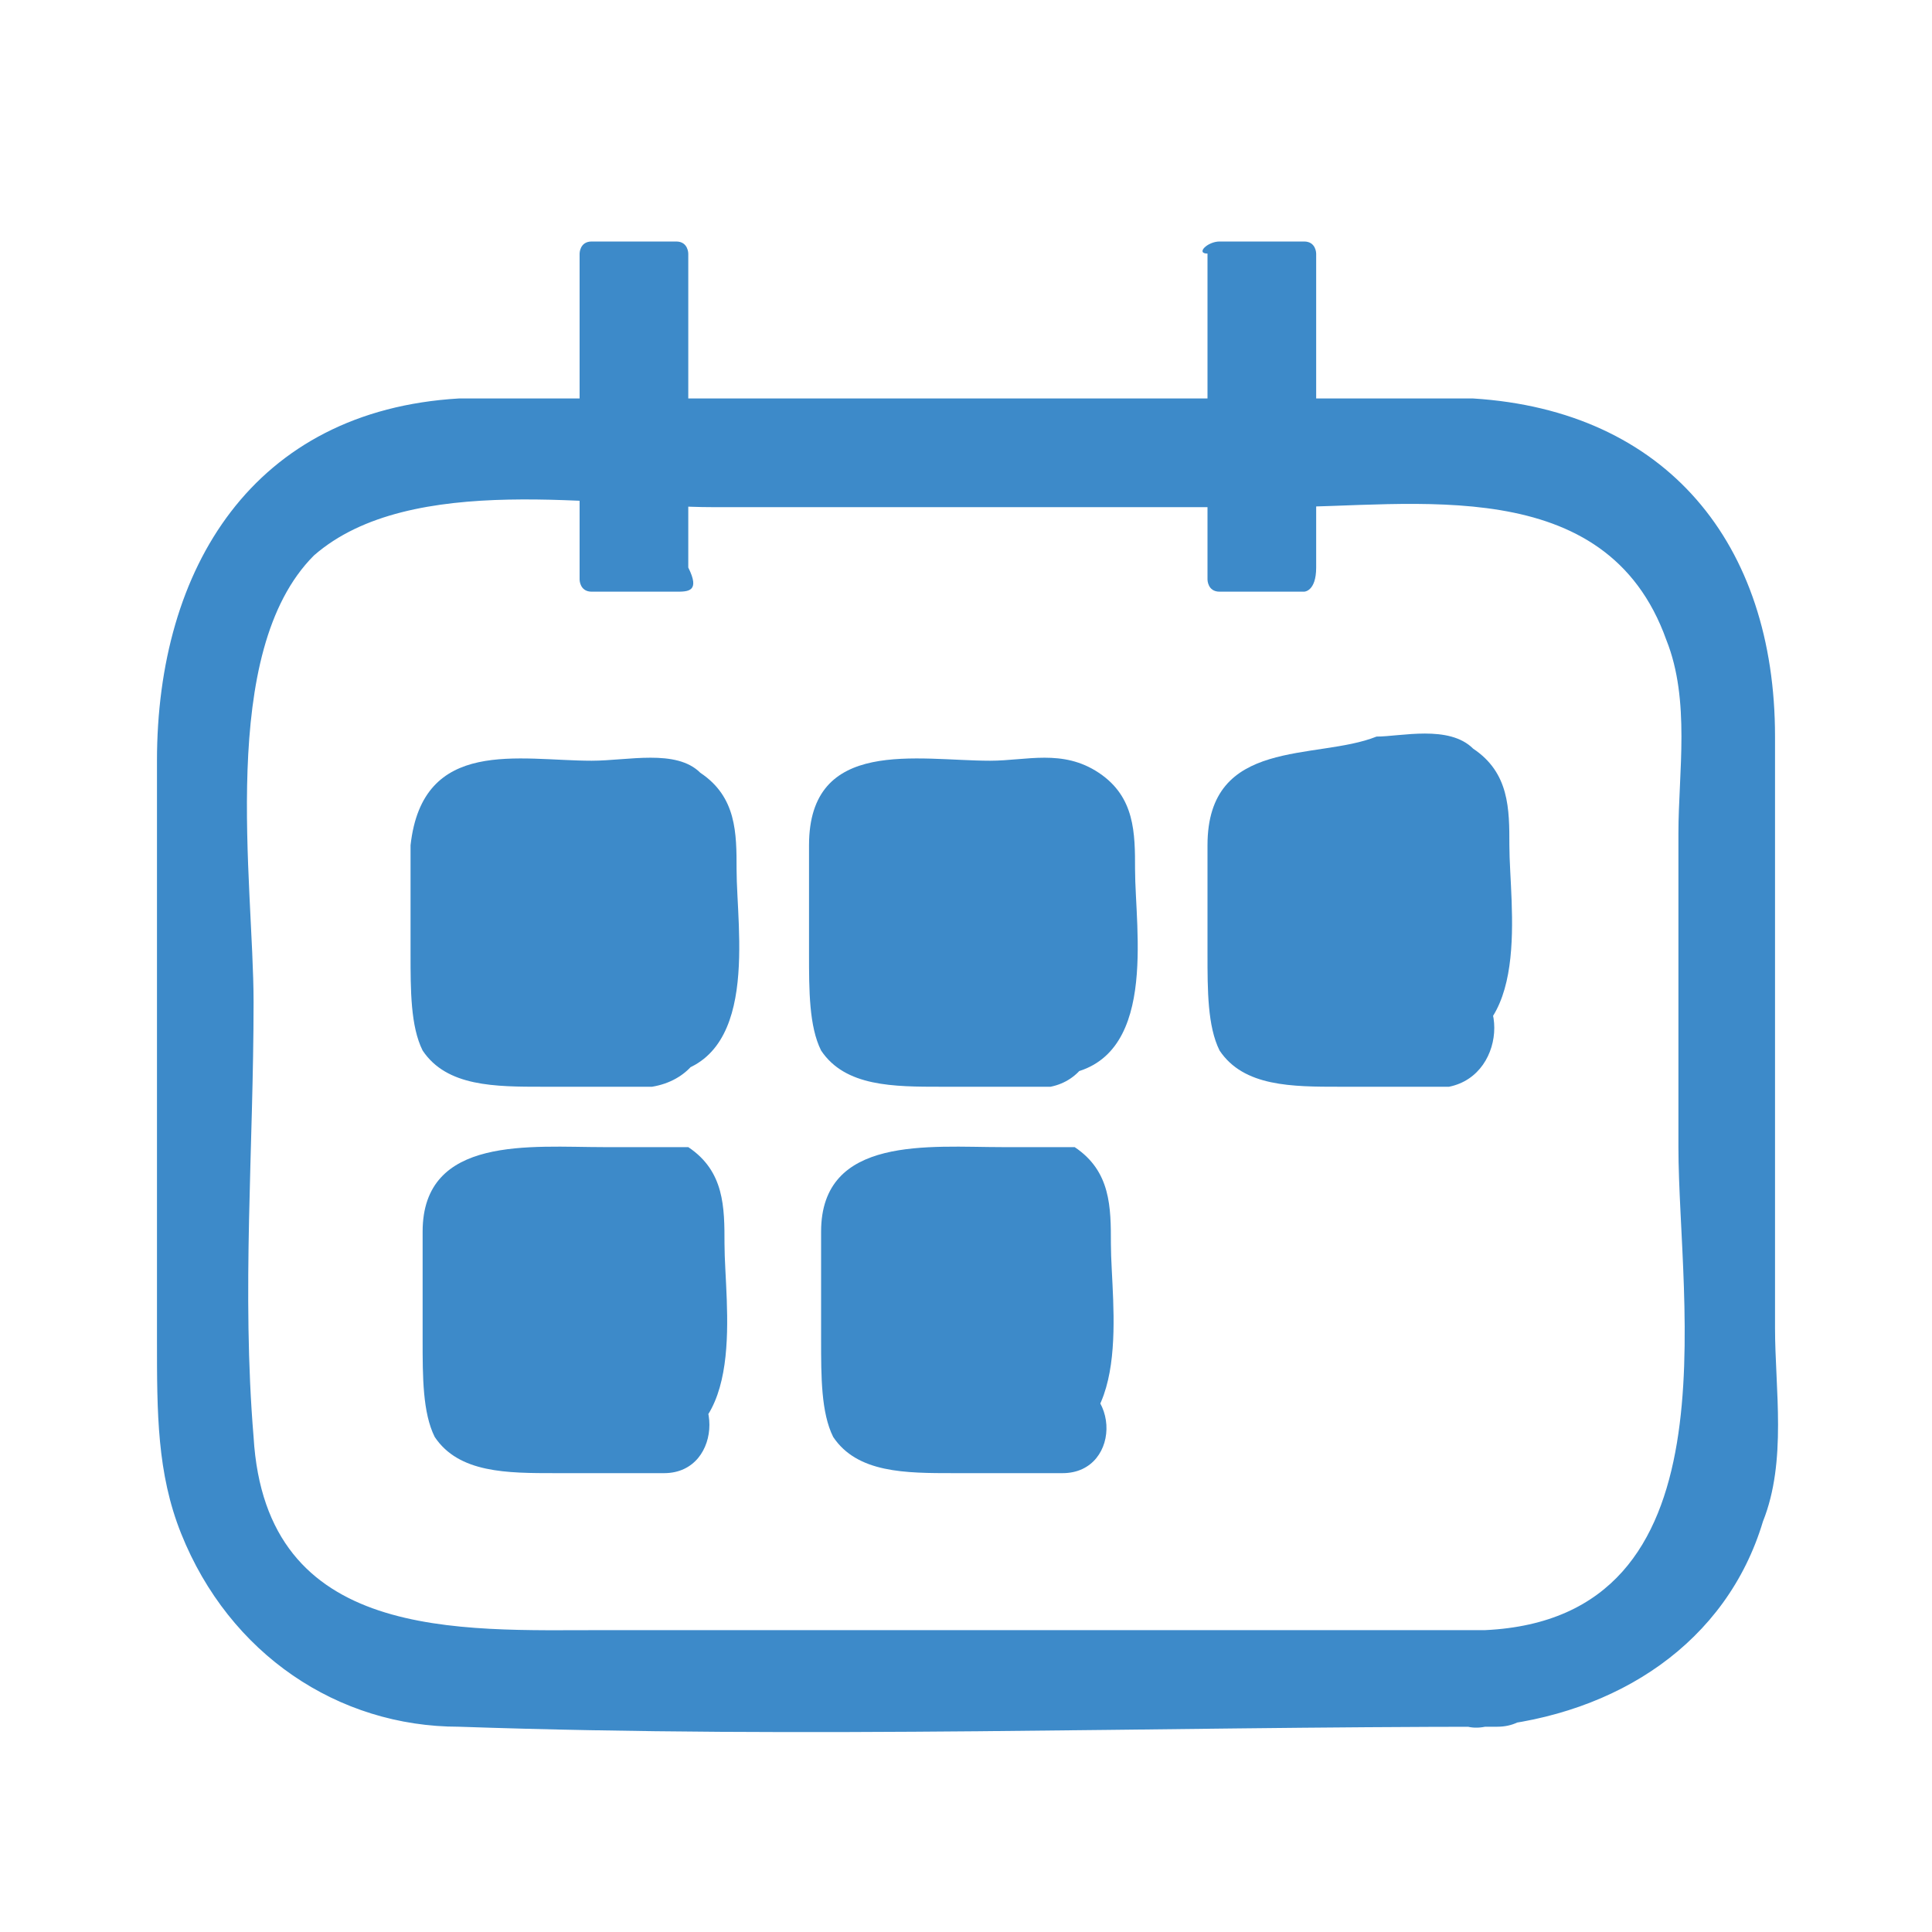 <?xml version="1.0" encoding="utf-8"?>
<!-- Generator: Adobe Illustrator 22.1.0, SVG Export Plug-In . SVG Version: 6.00 Build 0)  -->
<svg version="1.1" id="Layer_1" xmlns="http://www.w3.org/2000/svg" xmlns:xlink="http://www.w3.org/1999/xlink" x="0px" y="0px"
	 viewBox="0 0 16 16" style="enable-background:new 0 0 16 16;" xml:space="preserve">
<style type="text/css">
	.st0{display:none;}
	.st1{display:inline;}
	.st2{fill:#3D8AC9;}
	.st3{display:inline;fill:#3D8AC9;}
</style>
<g id="Layer_2_1_" class="st0">
</g>
<g id="play" class="st0">
	<g class="st1">
		<g>
			<path class="st2" d="M12.9,12.7c-2.6,0-5.2,0-7.8,0c-1,0-2.7,0.3-3.2-0.8c-0.2-0.4-0.1-1-0.1-1.5c0-0.8,0-1.5,0-2.3s0-1.5,0-2.3
				c0-0.6-0.1-1.2,0.4-1.6c0.7-0.7,2.3-0.4,3.2-0.4c1.7,0,3.3,0,5,0c0.6,0,1.3,0,1.9,0c0.4,0,0.8,0,1.1,0.1c0.9,0.3,0.9,1.2,0.9,2
				c0,0.9,0,1.7,0,2.6c0,0.8,0,1.6,0,2.4C14.2,11.7,14,12.6,12.9,12.7c-0.5,0-0.5,0.8,0,0.7c1.1-0.1,2-0.8,2.1-1.9
				c0.1-0.5,0-1,0-1.6c0-1.6,0-3.2,0-4.7c0-0.9-0.5-1.7-1.3-2C13.2,3,12.8,3,12.3,3c-1.7,0-3.3,0-5,0C5.9,3,4.5,3,3.2,3
				c-0.8,0-1.6,0.4-2,1.2C1,4.8,1,5.3,1,5.9c0,1.7,0,3.3,0,5c0,1.5,0.8,2.5,2.4,2.5c3.2,0,6.3,0,9.5,0
				C13.3,13.4,13.3,12.7,12.9,12.7z"/>
		</g>
		<path class="st2" d="M6.3,6.4V10c0,0.2,0.2,0.3,0.4,0.2l2.8-2c0.2-0.1,0.1-0.3,0-0.4L6.7,6.2C6.5,6.1,6.3,6.2,6.3,6.4z"/>
	</g>
</g>
<g id="call" class="st0">
	<g class="st1">
		<g>
			<path class="st2" d="M10,5.4c1.1-0.9,2.2-1.8,3.3-2.7c-0.2,0-0.4,0-0.6,0c0.9,0.8,1.6,2.1,1.6,3.3s-0.9,2-1.7,2.7
				C11,10.1,9.4,11.6,7.8,13C6,14.5,3,14,1.6,12.3c0,0.2,0,0.4,0,0.6c1-0.9,2.1-1.9,3.1-2.8c-0.2,0-0.3,0-0.5,0.1
				c0.8,0.6,2,0.9,2.9,0.5c0.7-0.3,1.2-0.9,1.8-1.4c0.5-0.5,1.2-0.9,1.5-1.6c0.5-1,0.3-2.1-0.5-2.9C9.6,4.5,9,5,9.4,5.4
				C10.8,6.7,9.2,8,8.2,8.8c-0.3,0.3-0.6,0.6-1,0.9C6.4,10.2,5.4,10,4.6,9.4c-0.1-0.1-0.4,0-0.5,0.1c-1,0.9-2.1,1.9-3.1,2.8
				c-0.2,0.2-0.1,0.4,0,0.6c1.3,1.6,4.2,2.5,6.2,1.5c1-0.4,1.8-1.3,2.6-2.1c1.1-1,2.2-2,3.3-3c0.9-0.8,1.9-1.6,2.1-3
				c0.2-1.6-0.7-3.2-1.8-4.3c-0.2-0.2-0.4-0.1-0.6,0c-1.2,1-2.3,1.9-3.4,2.8C9,5.2,9.6,5.7,10,5.4z"/>
		</g>
		<g>
			<path class="st2" d="M2.3,13.6c1.1-1,2.3-2,3.4-3.1c0.4-0.3-0.2-0.9-0.6-0.6c-1.1,1-2.3,2-3.4,3.1C1.4,13.4,2,14,2.3,13.6
				L2.3,13.6z"/>
		</g>
		<g>
			<path class="st2" d="M10.7,6.3c1.1-1,2.2-1.9,3.2-2.9c0.4-0.3-0.2-0.9-0.6-0.6c-1.1,1-2.2,1.9-3.2,2.9C9.7,6,10.3,6.6,10.7,6.3
				L10.7,6.3z"/>
		</g>
		<g>
			<path class="st2" d="M3.9,13.4c0.8,0.5,2,0.3,2.9,0c0.5-0.1,0.3-0.9-0.2-0.8c-0.7,0.2-1.7,0.4-2.2,0C3.9,12.4,3.5,13.1,3.9,13.4
				L3.9,13.4z"/>
		</g>
	</g>
</g>
<g id="internal" class="st0">
	<path class="st3" d="M4.7,2c0-0.6-0.4-1-1-1s-1,0.4-1,1c0,0.5,0.3,0.9,0.8,1v11.4H4V3C4.4,2.9,4.7,2.5,4.7,2z"/>
	<polygon class="st3" points="13.3,3 4.3,3 4.3,7.7 13,7.7 11.1,5.4 	"/>
</g>
<g id="down_x5F_arrow" class="st0">
	<g class="st1">
		<path class="st2" d="M14,3.9c-2.2,2.5-4.3,5-6.5,7.5c0.3,0,0.6,0,0.8,0C6.2,8.8,4,6.3,1.8,3.9C1.3,3.3,0.5,4.1,1,4.7
			c2.2,2.5,4.3,5,6.5,7.5c0.2,0.2,0.6,0.2,0.8,0c2.2-2.5,4.3-5,6.5-7.5C15.3,4.1,14.5,3.3,14,3.9L14,3.9z"/>
	</g>
</g>
<g id="up_x5F_arrow" class="st0">
	<g class="st1">
		<path class="st2" d="M1.8,11.8c2.2-2.5,4.3-5,6.5-7.5c-0.3,0-0.6,0-0.8,0c2.2,2.5,4.3,5,6.5,7.5c0.5,0.6,1.3-0.3,0.8-0.8
			c-2.2-2.5-4.3-5-6.5-7.5c-0.2-0.2-0.6-0.2-0.8,0C5.3,6,3.1,8.5,1,11C0.5,11.6,1.3,12.4,1.8,11.8L1.8,11.8z"/>
	</g>
</g>
<g id="lf_x5F_arrow" class="st0">
	<g class="st1">
		<path class="st2" d="M12.5,14.4c-2.5-2.2-5-4.3-7.5-6.5c0,0.3,0,0.6,0,0.8c2.5-2.2,5-4.3,7.5-6.5c0.6-0.5-0.3-1.3-0.8-0.8
			c-2.5,2.2-5,4.3-7.5,6.5C4,8.1,4,8.5,4.2,8.7c2.5,2.2,5,4.3,7.5,6.5C12.2,15.8,13,14.9,12.5,14.4L12.5,14.4z"/>
	</g>
</g>
<g id="rt_x5F_arrow" class="st0">
	<g class="st1">
		<path class="st2" d="M4.2,2.2c2.5,2.2,5,4.3,7.5,6.5c0-0.3,0-0.6,0-0.8c-2.5,2.2-5,4.3-7.5,6.5c-0.6,0.5,0.3,1.3,0.8,0.8
			c2.5-2.2,5-4.3,7.5-6.5c0.2-0.2,0.2-0.6,0-0.8C10,5.7,7.5,3.6,5,1.4C4.4,0.9,3.6,1.7,4.2,2.2L4.2,2.2z"/>
	</g>
</g>
<g id="menu" class="st0">
	<rect x="1" y="1" class="st3" width="14" height="1.2"/>
	<rect x="1" y="9.6" class="st3" width="14" height="1.2"/>
	<rect x="1" y="13.8" class="st3" width="14" height="1.2"/>
	<rect x="1" y="5.3" class="st3" width="14" height="1.2"/>
</g>
<g id="date">
	<g>
		<g>
			<path class="st2" d="M12.3,13.5c-2.4,0-4.9,0-7.3,0c-1.2,0-2.8,0.1-2.9-1.6c-0.1-1.2,0-2.4,0-3.6c0-1-0.3-2.9,0.5-3.7
				C3.4,3.9,5,4.2,5.9,4.2c1.6,0,3.1,0,4.7,0c1.1,0,2.7-0.3,3.2,1.1c0.2,0.5,0.1,1.1,0.1,1.6c0,0.9,0,1.7,0,2.6
				C13.9,10.8,14.4,13.4,12.3,13.5c-0.5,0-0.5,0.9,0,0.8c1.1-0.1,2-0.7,2.3-1.7c0.2-0.5,0.1-1.1,0.1-1.6c0-1.6,0-3.3,0-4.9
				s-0.9-2.7-2.5-2.8c-1.4,0-2.9,0-4.3,0s-2.8,0-4.1,0c-1.7,0.1-2.5,1.4-2.5,3s0,3.2,0,4.8c0,0.6,0,1.1,0.2,1.6
				c0.4,1,1.3,1.6,2.3,1.6c2.9,0.1,5.7,0,8.6,0C12.9,14.3,12.9,13.5,12.3,13.5z"/>
		</g>
		<path class="st2" d="M5.6,4.9H4.9c-0.1,0-0.1-0.1-0.1-0.1V2.1c0,0,0-0.1,0.1-0.1h0.7c0.1,0,0.1,0.1,0.1,0.1v2.6
			C5.8,4.9,5.7,4.9,5.6,4.9z"/>
		<path class="st2" d="M10.8,4.9h-0.7C10,4.9,10,4.8,10,4.8V2.1C9.9,2.1,10,2,10.1,2h0.7c0.1,0,0.1,0.1,0.1,0.1v2.6
			C10.9,4.9,10.8,4.9,10.8,4.9z"/>
		<g>
			<path class="st2" d="M5.4,8.5H4.1C4,8.5,3.8,8.4,3.8,8.3V6.9c0-0.1,0.1-0.3,0.3-0.3h1.3c0.1,0,0.3,0.1,0.3,0.3v1.3
				C5.7,8.4,5.6,8.5,5.4,8.5z"/>
			<g>
				<path class="st2" d="M5.4,8.1c-0.2,0-0.4,0-0.6,0c-0.1,0-0.6-0.1-0.7,0c0.1,0.2,0.2,0.2,0.2,0.1c0,0,0,0,0-0.1V8
					c0-0.1,0-0.3,0-0.4c0-0.2,0-0.3,0-0.5c0-0.1,0-0.2-0.1-0.1c-0.1,0.1,0,0.1,0.1,0.1s0.3,0,0.4,0s0.3,0,0.4,0S5.4,7.2,5.2,7
					c0-0.1,0.1,0,0.1,0.2c0,0.1,0,0.3,0,0.4s0,0.3,0,0.4L5.4,8.1C5.3,8.3,5.2,8.1,5.3,8C4.8,8.2,5,9,5.5,8.9
					c0.8-0.1,0.6-1.2,0.6-1.7c0-0.3,0-0.6-0.3-0.8C5.6,6.2,5.2,6.3,4.9,6.3C4.3,6.3,3.5,6.1,3.4,7c0,0.3,0,0.6,0,0.9
					c0,0.3,0,0.6,0.1,0.8C3.7,9,4.1,9,4.5,9c0.3,0,0.6,0,0.9,0C6,8.9,6,8.1,5.4,8.1z"/>
			</g>
		</g>
		<g>
			<path class="st2" d="M8.7,8.5H7.4c-0.1,0-0.3-0.1-0.3-0.3V6.9c0-0.1,0.1-0.3,0.3-0.3h1.3C8.8,6.7,9,6.8,9,6.9v1.3
				C9,8.4,8.8,8.5,8.7,8.5z"/>
			<g>
				<path class="st2" d="M8.7,8.1c-0.2,0-0.4,0-0.6,0C8,8.1,7.4,8,7.4,8.1c0.1,0.2,0.2,0.2,0.2,0.1c0,0,0,0,0-0.1V8
					c0-0.1,0-0.3,0-0.4c0-0.2,0-0.3,0-0.5C7.5,7,7.6,6.9,7.5,7s0,0.1,0.1,0.1s0.3,0,0.4,0c0.1,0,0.3,0,0.4,0c0.1,0,0.3,0.1,0.1-0.1
					c0-0.1,0,0,0,0.2c0,0.1,0,0.3,0,0.4s0,0.3,0,0.4v0.1c0,0.2-0.1,0,0-0.1C8.1,8.2,8.3,9,8.8,8.9c0.8-0.1,0.6-1.2,0.6-1.7
					c0-0.3,0-0.6-0.3-0.8C8.8,6.2,8.5,6.3,8.2,6.3C7.6,6.3,6.7,6.1,6.7,7c0,0.3,0,0.6,0,0.9c0,0.3,0,0.6,0.1,0.8C7,9,7.4,9,7.8,9
					c0.3,0,0.6,0,0.9,0C9.2,8.9,9.2,8.1,8.7,8.1z"/>
			</g>
		</g>
		<g>
			<path class="st2" d="M12,8.5h-1.3c-0.1,0-0.3-0.1-0.3-0.3V6.9c0-0.1,0.1-0.3,0.3-0.3H12c0.1,0,0.3,0.1,0.3,0.3v1.3
				C12.3,8.4,12.1,8.5,12,8.5z"/>
			<g>
				<path class="st2" d="M12,8.1c-0.2,0-0.4,0-0.6,0c-0.1,0-0.6-0.1-0.7,0c0.1,0.2,0.2,0.2,0.2,0.1c0,0,0,0,0-0.1V8
					c0-0.1,0-0.3,0-0.4c0-0.2,0-0.3,0-0.5C10.9,7,11,6.8,10.8,7c-0.1,0.1,0,0.1,0.1,0.1s0.3,0,0.4,0s0.3,0,0.4,0
					c0.1,0,0.3,0.1,0.1-0.1c-0.1-0.1-0.1,0-0.1,0.1s0,0.3,0,0.4s0,0.3,0,0.4V8c0,0.2-0.1,0,0-0.1c-0.5,0.1-0.3,0.9,0.2,0.8
					c0.8-0.1,0.6-1.2,0.6-1.7c0-0.3,0-0.6-0.3-0.8C12,6,11.6,6.1,11.4,6.1C10.9,6.3,10,6.1,10,7c0,0.3,0,0.6,0,0.9
					c0,0.3,0,0.6,0.1,0.8C10.3,9,10.7,9,11.1,9c0.3,0,0.6,0,0.9,0C12.5,8.9,12.5,8.1,12,8.1z"/>
			</g>
		</g>
		<g>
			<path class="st2" d="M5.5,11.8H4.1c-0.1,0-0.3-0.1-0.3-0.3v-1.3c0-0.1,0.1-0.3,0.3-0.3h1.3c0.1,0,0.3,0.1,0.3,0.3v1.3
				C5.7,11.7,5.6,11.8,5.5,11.8z"/>
			<g>
				<path class="st2" d="M5.5,11.4c-0.2,0-0.4,0-0.6,0c-0.1,0-0.6-0.1-0.7,0c0.1,0.2,0.2,0.2,0.2,0.1c0,0,0,0,0-0.1v-0.1
					c0-0.1,0-0.3,0-0.4c0-0.2,0-0.3,0-0.5c0-0.1,0.1-0.3-0.1-0.1c-0.1,0.1,0,0.1,0.1,0.1s0.3,0,0.4,0s0.3,0,0.4,0s0.3,0.1,0.1-0.1
					c-0.1-0.1-0.1,0-0.1,0.1s0,0.3,0,0.4c0,0.1,0,0.3,0,0.4v0.1c0,0.2-0.1,0,0-0.1c-0.5,0.1-0.3,0.9,0.2,0.8C6.2,11.9,6,10.8,6,10.3
					C6,10,6,9.7,5.7,9.5c-0.1,0-0.4,0-0.7,0c-0.6,0-1.5-0.1-1.5,0.7c0,0.3,0,0.6,0,0.9c0,0.3,0,0.6,0.1,0.8c0.2,0.3,0.6,0.3,1,0.3
					c0.3,0,0.6,0,0.9,0C6,12.2,6,11.4,5.5,11.4z"/>
			</g>
		</g>
		<g>
			<path class="st2" d="M8.7,11.8H7.4c-0.1,0-0.3-0.1-0.3-0.3v-1.3c0-0.1,0.1-0.3,0.3-0.3h1.3C8.8,9.9,9,10,9,10.2v1.3
				C9,11.7,8.9,11.8,8.7,11.8z"/>
			<g>
				<path class="st2" d="M8.7,11.4c-0.2,0-0.4,0-0.6,0c-0.1,0-0.6-0.1-0.7,0c0.1,0.2,0.2,0.2,0.2,0.1c0,0,0,0,0-0.1v-0.1
					c0-0.1,0-0.3,0-0.4c0-0.2,0-0.3,0-0.5c0-0.1,0.1-0.3-0.1-0.1c-0.1,0.1,0,0.1,0.1,0.1s0.3,0,0.4,0s0.3,0,0.4,0s0.3,0.1,0.1-0.1
					c-0.1-0.1-0.1,0-0.1,0.1s0,0.3,0,0.4c0,0.1,0,0.3,0,0.4v0.1c0,0.2-0.1,0,0-0.1c-0.5,0.1-0.3,0.9,0.2,0.8
					c0.8-0.1,0.6-1.2,0.6-1.7c0-0.3,0-0.6-0.3-0.8c0,0-0.4,0-0.6,0c-0.6,0-1.5-0.1-1.5,0.7c0,0.3,0,0.6,0,0.9c0,0.3,0,0.6,0.1,0.8
					c0.2,0.3,0.6,0.3,1,0.3c0.3,0,0.6,0,0.9,0C9.3,12.2,9.3,11.4,8.7,11.4z"/>
			</g>
		</g>
	</g>
</g>
<g id="loc" class="st0">
	<path class="st3" d="M13.3,6.2c0,3.3-3,6.9-4.5,8.5c-0.4,0.4-1.1,0.4-1.5,0c-1.5-1.6-4.5-5.2-4.5-8.5C2.7,3.3,5.1,1,8,1
		S13.3,3.3,13.3,6.2z M8,3.7c-1.3,0-2.5,1.1-2.5,2.5S6.6,8.7,8,8.7s2.5-1.1,2.5-2.5S9.3,3.7,8,3.7z"/>
</g>
</svg>
